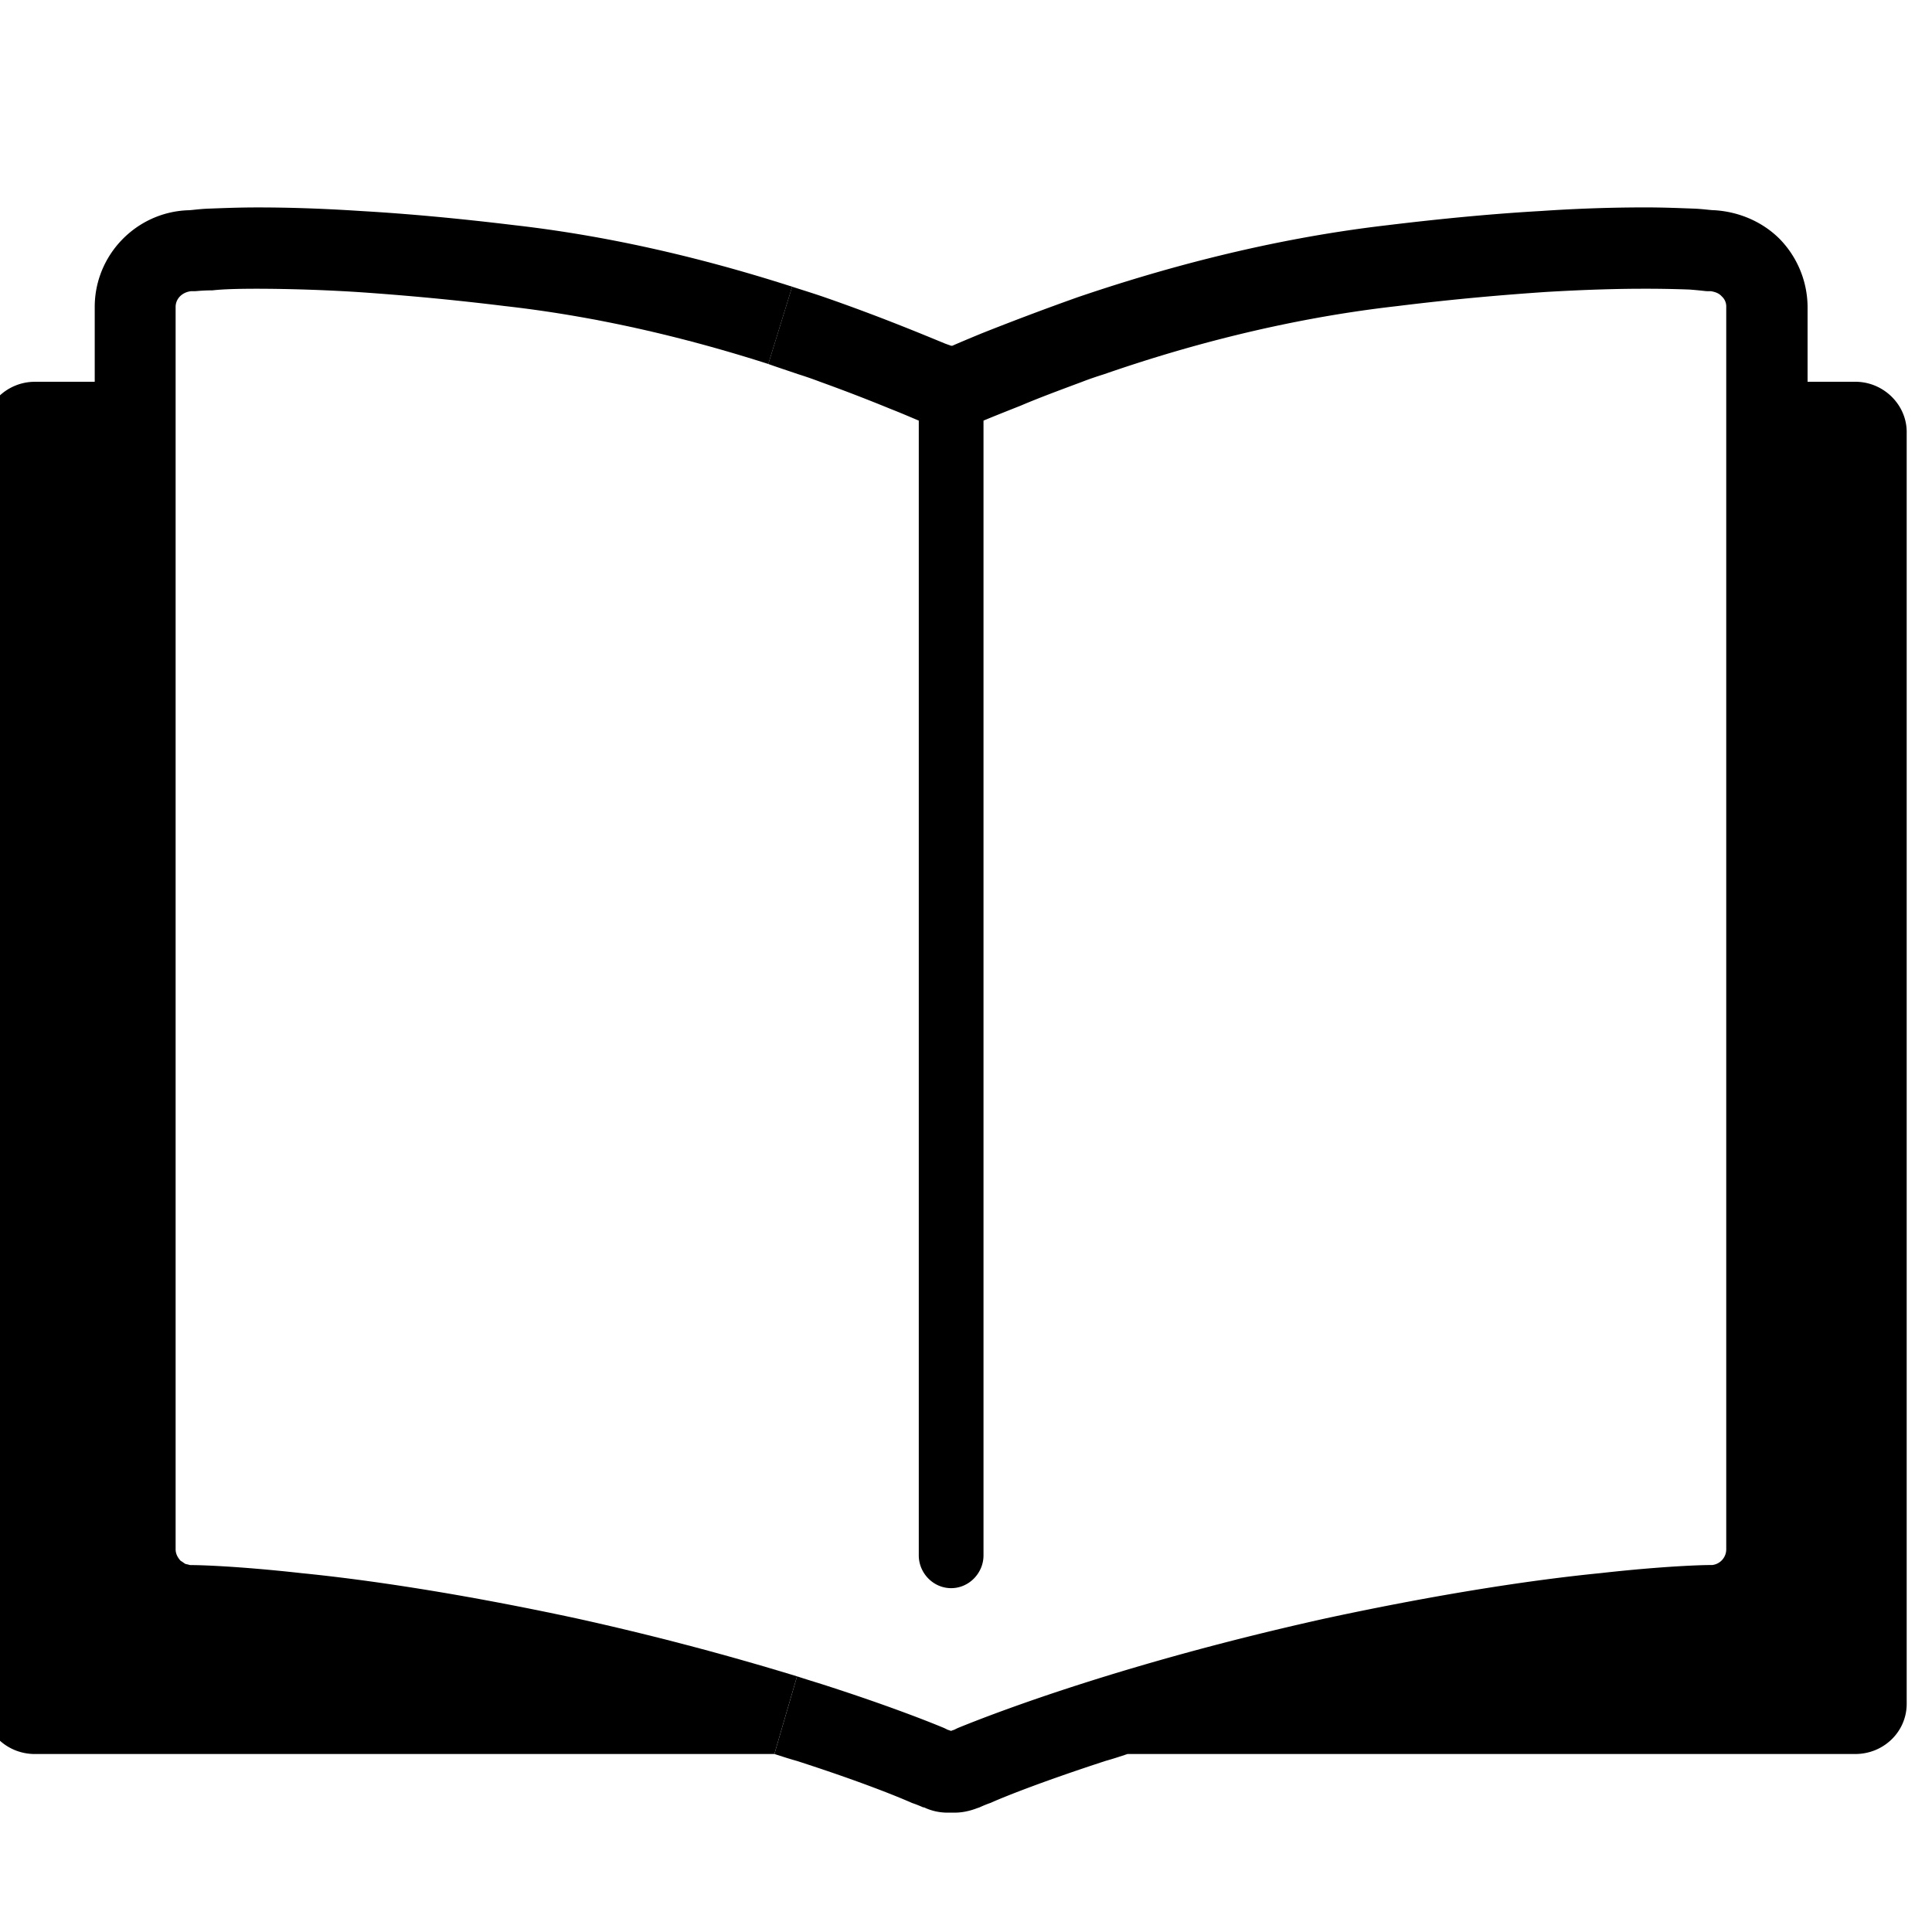 <svg height="100%" width="100%" xmlns="http://www.w3.org/2000/svg" viewBox="0 0 100 100">
  <path d="M48.938 17.792l.293.104h.062c.377-.167.88-.377 1.487-.628a144.033 144.033 0 015.005-1.885c4.125-1.403 9.716-2.995 16.04-3.728 3.099-.376 5.716-.607 7.915-.732a80.023 80.023 0 015.36-.188c1.089 0 1.947.042 2.555.062.523.021.879.084 1.089.084 1.319.083 2.513.628 3.371 1.487a5.084 5.084 0 011.445 3.518v3.874h2.471c1.466 0 2.659 1.193 2.659 2.596V88.19c0 1.445-1.193 2.597-2.659 2.597h-37.67c-.377.126-.754.251-1.131.355-3.015.984-5.025 1.76-5.968 2.178a6.38 6.38 0 00-.565.23l-.125.042c-.377.146-.775.23-1.152.23h-.397a2.82 2.82 0 01-1.193-.272h-.042a6.76 6.76 0 00-.586-.23c-.942-.418-2.974-1.214-5.968-2.178-.377-.104-.754-.229-1.152-.355l1.173-4.021c.439.146.858.272 1.256.397 3.204 1.026 5.36 1.864 6.366 2.283l.083.041.084.042.125.042.063.021.042-.021.125-.042.083-.042.084-.041c1.026-.419 3.183-1.257 6.386-2.283 3.204-1.025 7.455-2.24 12.647-3.392 6.031-1.299 10.848-2.011 14.239-2.346 3.371-.377 5.34-.419 5.654-.419h.125a.817.817 0 00.733-.816V15.887a.694.694 0 00-.23-.544c-.146-.167-.335-.23-.565-.272h-.209c-.062 0-.355-.042-.9-.084a60.383 60.383 0 00-2.345-.042c-1.298 0-2.974.042-5.089.167-2.136.147-4.669.356-7.705.733-5.926.67-11.224 2.157-15.14 3.518-.397.125-.774.251-1.151.398-1.235.46-2.304.858-3.184 1.235-.795.314-1.424.565-1.926.775v58.736c0 .921-.754 1.696-1.675 1.696s-1.675-.775-1.675-1.696V21.771c-.398-.167-.879-.377-1.466-.607a90.595 90.595 0 00-3.644-1.403 19.44 19.44 0 00-1.151-.398c-.482-.167-1.005-.335-1.529-.523l1.235-4c.586.188 1.131.356 1.675.544 2.891 1.005 5.09 1.927 6.262 2.408z"/><path d="M29.863 83.773a148.622 148.622 0 0111.391 2.994l-1.173 4.021H1.804c-1.466 0-2.66-1.151-2.66-2.597V22.357c0-1.403 1.194-2.596 2.66-2.596h3.099v-3.874c0-2.68 2.136-4.9 4.816-5.004.188 0 .544-.063 1.068-.084.628-.021 1.466-.062 2.576-.062 1.382 0 3.141.042 5.36.188 2.178.125 4.816.356 7.916.732 5.507.628 10.449 1.927 14.364 3.183l-1.235 4c-3.727-1.194-8.417-2.408-13.611-2.995a139.762 139.762 0 00-7.706-.733 86.763 86.763 0 00-5.088-.167c-1.026 0-1.822.021-2.366.084-.523 0-.817.042-.9.042h-.19c-.461.042-.817.377-.817.816v64.306c0 .23.105.419.251.586l.251.168.251.062h.127c.293 0 2.261.042 5.653.419 3.372.335 8.209 1.047 14.24 2.345z"/>
</svg>
